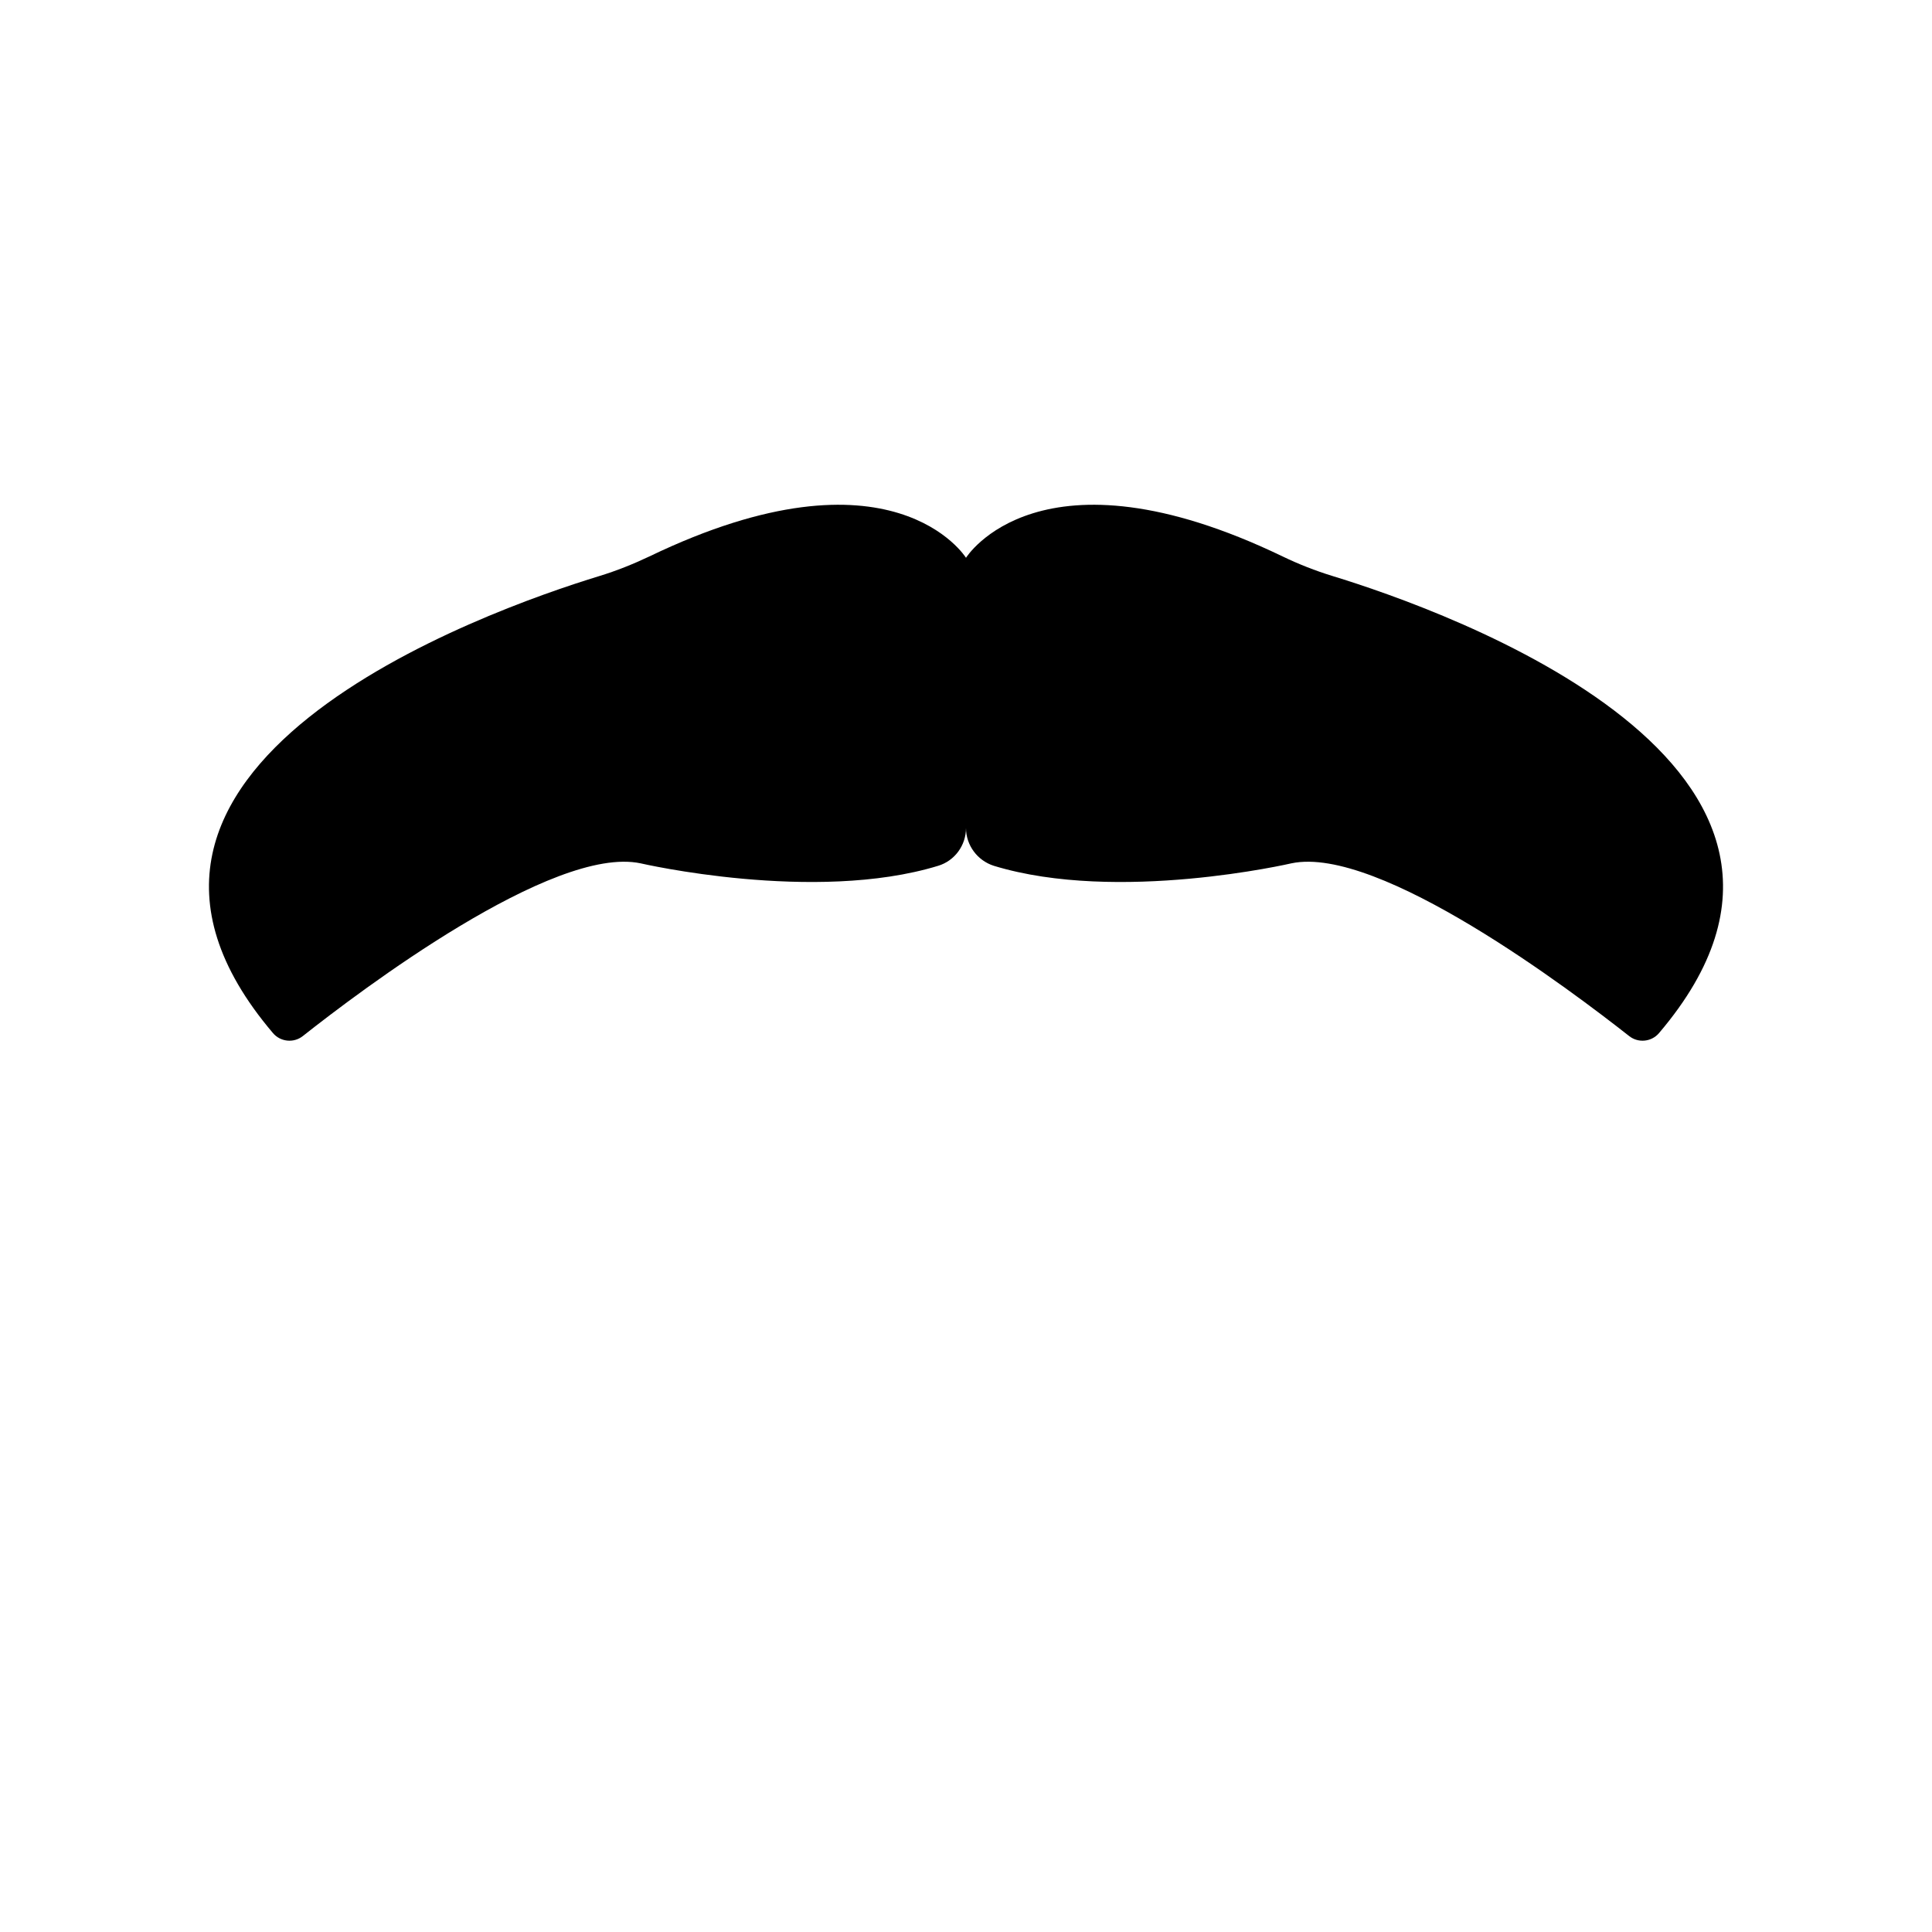 <svg xmlns="http://www.w3.org/2000/svg" xml:space="preserve" viewBox="0 0 700 700"><path d="M482.8 208.7c-6.2-1.9-12.3-4.3-18.1-7.1-88.1-42.4-114.7.5-114.7.5s-26.6-42.9-114.7-.5c-5.9 2.8-11.9 5.2-18.1 7.1-40.9 12.5-200.5 68.9-118.3 165.6 2.7 3.2 7.5 3.7 10.8 1.1 20.5-16.2 90.6-69.3 122.4-62.6 0 0 63 14.6 107.8.9 6-1.8 10.1-7.4 10.1-13.7 0 6.2 4.1 11.8 10.1 13.7 44.9 13.7 107.8-.9 107.8-.9 31.7-6.7 101.8 46.4 122.4 62.6 3.3 2.6 8.1 2.1 10.8-1.1 82.2-96.6-77.4-153.1-118.3-165.6z"/></svg>